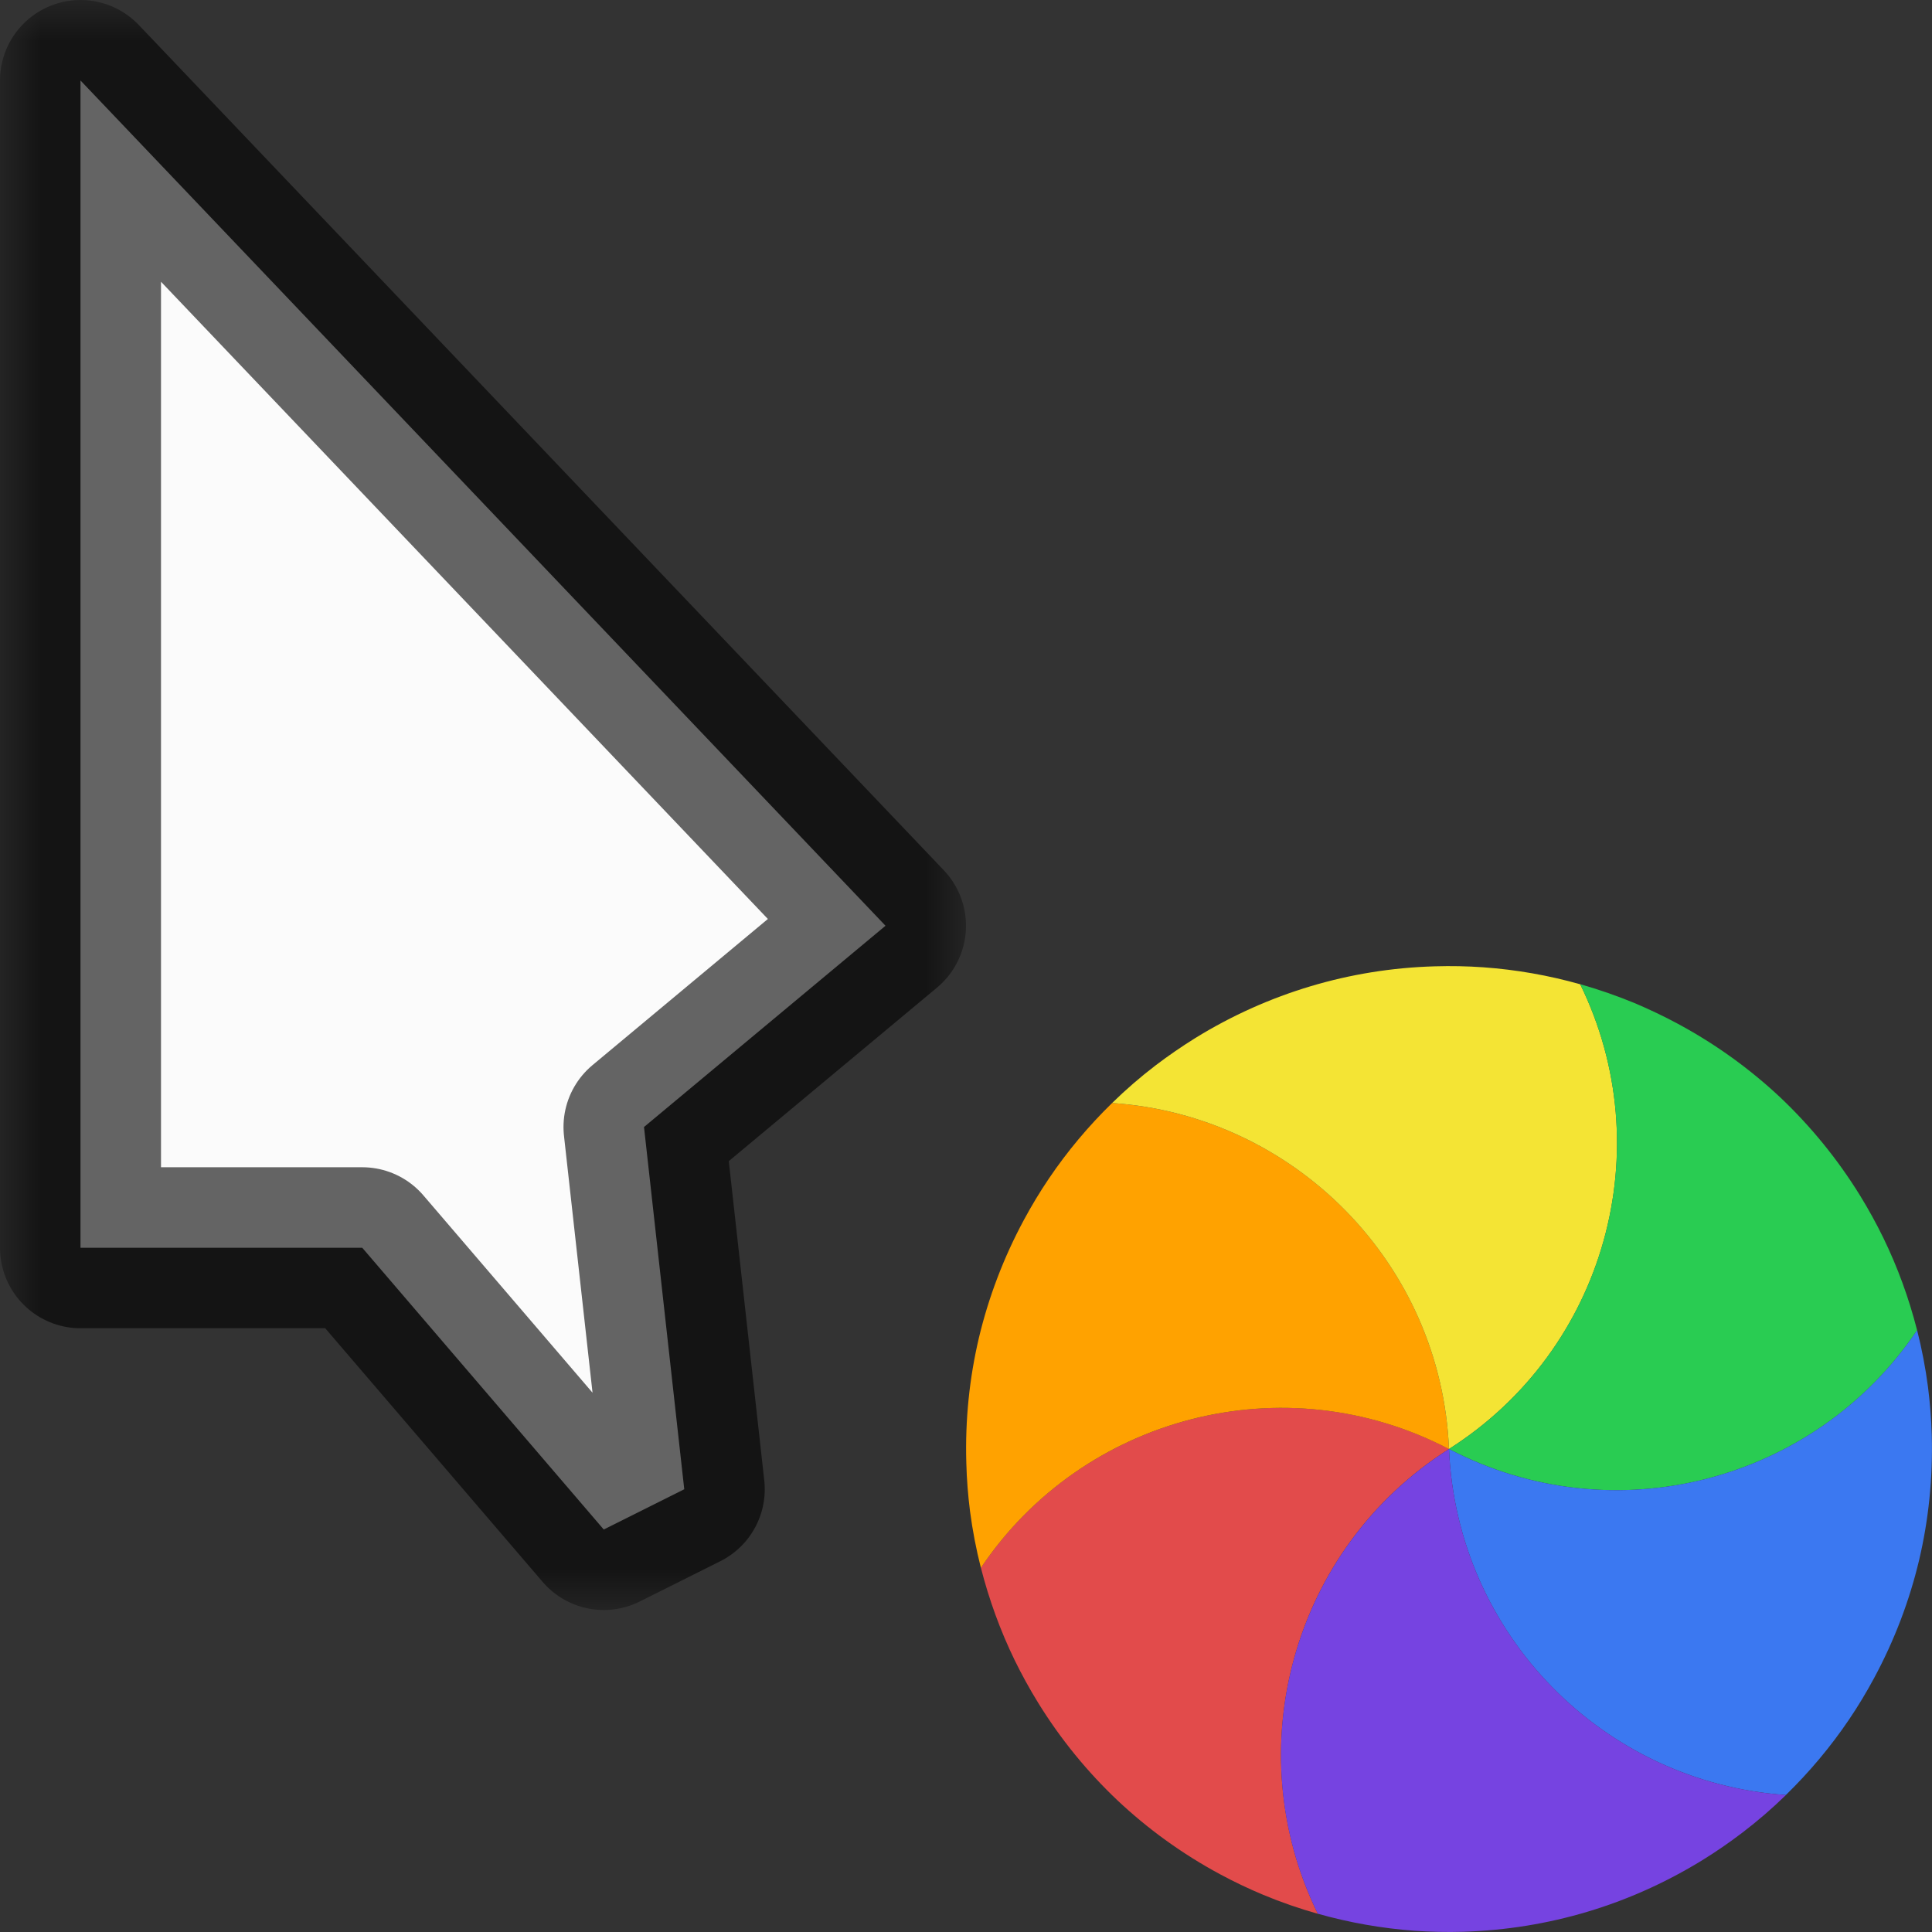 <svg width="24" height="24" viewBox="0 0 24 24" fill="none" xmlns="http://www.w3.org/2000/svg">
<rect x="0" y="0" width="24" height="24" fill="#333333" stroke="none"/>
<g id="cursor=progress, variant=light, size=24" clip-path="url(#clip0_2320_8677)">
<g id="cursor">
<g id="cursor_2">
<mask id="path-1-outside-1_2320_8677" maskUnits="userSpaceOnUse" x="0" y="1.90735e-06" width="12" height="20" fill="black">
<rect fill="white" y="1.90735e-06" width="12" height="20"/>
<path d="M1 15.5V1L11 11.5L8 14L8.5 18.5L7.5 19L4.5 15.5H1Z"/>
</mask>
<path d="M1 15.5V1L11 11.5L8 14L8.5 18.5L7.5 19L4.5 15.5H1Z" fill="#FBFBFB"/>
<path d="M1 15.5V1L11 11.5L8 14L8.5 18.5L7.5 19L4.5 15.5H1Z" stroke="black" stroke-opacity="0.6" stroke-width="2" stroke-linejoin="round" mask="url(#path-1-outside-1_2320_8677)"/>
</g>
</g>
<g id="spinner">
<g id="segments">
<path id="Vector" d="M 16.371 23.774C 16.141 23.709 15.915 23.631 15.694 23.539C 15.512 23.463 15.331 23.377 15.153 23.281C 14.68 23.026 14.255 22.716 13.882 22.365C 13.51 22.013 13.176 21.607 12.894 21.149C 12.788 20.977 12.692 20.802 12.605 20.624C 12.426 20.256 12.286 19.871 12.185 19.475C 13.45 17.592 15.954 16.931 18 18C 16.051 19.238 15.372 21.736 16.371 23.774Z" fill="#E24B4B"/>
<path id="Vector_2" d="M 12.185 19.476C 12.126 19.245 12.081 19.01 12.05 18.773C 12.025 18.576 12.009 18.377 12.004 18.175C 11.988 17.638 12.043 17.116 12.161 16.616C 12.28 16.118 12.465 15.626 12.72 15.153C 12.816 14.975 12.919 14.804 13.03 14.64C 13.259 14.301 13.523 13.987 13.815 13.702C 16.079 13.856 17.903 15.693 18 18.001C 15.953 16.931 13.45 17.592 12.185 19.476Z" fill="#FFA200"/>
<path id="Vector_3" d="M 13.815 13.702C 13.985 13.536 14.166 13.379 14.356 13.234C 14.514 13.114 14.678 13.001 14.85 12.894C 15.307 12.612 15.788 12.399 16.279 12.252C 16.77 12.105 17.288 12.019 17.826 12.004C 18.028 11.998 18.228 12.002 18.425 12.016C 18.833 12.045 19.237 12.116 19.63 12.227C 20.629 14.264 19.949 16.763 18 18C 17.902 15.693 16.078 13.856 13.815 13.702Z" fill="#F4E434"/>
<path id="Vector_4" d="M 19.629 12.226C 19.859 12.291 20.085 12.37 20.306 12.461C 20.488 12.538 20.669 12.624 20.847 12.72C 21.32 12.975 21.744 13.284 22.118 13.635C 22.49 13.988 22.824 14.394 23.106 14.851C 23.212 15.023 23.308 15.198 23.395 15.376C 23.574 15.744 23.714 16.129 23.815 16.525C 22.549 18.409 20.046 19.069 18 18C 19.949 16.762 20.628 14.264 19.629 12.226Z" fill="#29CC52"/>
<path id="Vector_5" d="M 23.815 16.524C 23.874 16.756 23.919 16.99 23.95 17.228C 23.975 17.424 23.991 17.623 23.997 17.825C 24.012 18.362 23.957 18.885 23.839 19.384C 23.72 19.883 23.535 20.374 23.28 20.847C 23.184 21.025 23.081 21.196 22.97 21.36C 22.741 21.699 22.477 22.013 22.185 22.298C 19.921 22.144 18.097 20.307 18 18C 20.047 19.069 22.549 18.408 23.815 16.524Z" fill="#3B78F1"/>
<path id="Vector_6" d="M 22.186 22.298C 22.015 22.465 21.834 22.621 21.644 22.766C 21.486 22.886 21.322 23 21.15 23.106C 20.692 23.388 20.212 23.601 19.721 23.748C 19.23 23.895 18.712 23.981 18.174 23.997C 17.972 24.003 17.772 23.998 17.575 23.985C 17.167 23.955 16.763 23.884 16.37 23.773C 15.371 21.736 16.051 19.238 18 18C 18.098 20.307 19.922 22.144 22.186 22.298Z" fill="#7643E1"/>
</g>
</g>
</g>
<defs>
<clipPath id="clip0_2320_8677">
<rect width="24" height="24" fill="white"/>
</clipPath>
<clipPath id="clip1_2320_8677">
<rect width="1" height="1" fill="white"/>
</clipPath>
</defs>
</svg>
